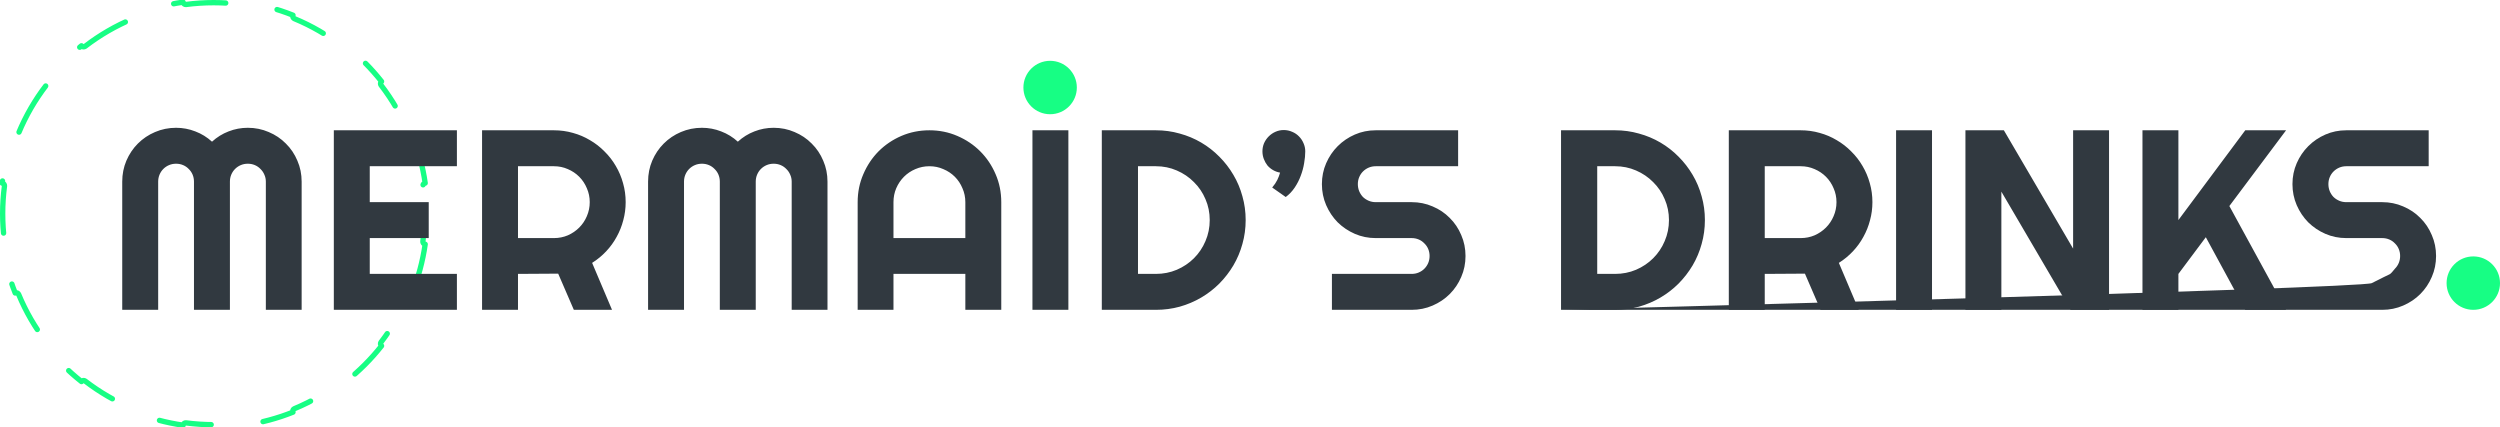 <svg width="234" height="40" viewBox="0 0 234 40" fill="none" xmlns="http://www.w3.org/2000/svg">
<path d="M38.577 12.576C39.155 14.022 39.569 15.551 39.797 17.14C39.661 17.159 39.565 17.284 39.583 17.42C39.693 18.264 39.75 19.125 39.75 20C39.75 20.875 39.693 21.736 39.583 22.58C39.565 22.716 39.661 22.841 39.797 22.86C39.569 24.449 39.155 25.978 38.577 27.424C38.45 27.372 38.304 27.433 38.252 27.56C37.586 29.166 36.714 30.664 35.67 32.023C35.586 32.132 35.606 32.289 35.714 32.373C34.736 33.614 33.614 34.736 32.373 35.714C32.289 35.606 32.132 35.586 32.023 35.67C30.664 36.714 29.166 37.586 27.56 38.252C27.433 38.304 27.372 38.45 27.424 38.577C25.978 39.155 24.449 39.569 22.86 39.797C22.841 39.661 22.716 39.565 22.58 39.583C21.736 39.693 20.875 39.75 20 39.75C19.125 39.75 18.264 39.693 17.42 39.583C17.284 39.565 17.159 39.661 17.14 39.797C15.551 39.569 14.022 39.155 12.576 38.577C12.628 38.45 12.567 38.304 12.44 38.252C10.835 37.586 9.336 36.714 7.977 35.67C7.868 35.586 7.711 35.606 7.627 35.714C6.386 34.736 5.264 33.614 4.286 32.373C4.394 32.289 4.414 32.132 4.33 32.023C3.286 30.664 2.414 29.166 1.749 27.56C1.696 27.433 1.55 27.372 1.423 27.424C0.845 25.978 0.431 24.449 0.203 22.86C0.339 22.841 0.435 22.716 0.417 22.58C0.307 21.736 0.25 20.875 0.25 20C0.25 19.125 0.307 18.264 0.417 17.42C0.435 17.284 0.339 17.159 0.203 17.14C0.431 15.551 0.845 14.022 1.423 12.576C1.55 12.628 1.696 12.567 1.749 12.44C2.414 10.835 3.286 9.336 4.33 7.977C4.414 7.868 4.394 7.711 4.286 7.627C5.264 6.386 6.386 5.264 7.627 4.286C7.711 4.394 7.868 4.414 7.977 4.33C9.336 3.286 10.835 2.414 12.44 1.749C12.567 1.696 12.628 1.55 12.576 1.423C14.022 0.845 15.551 0.431 17.14 0.203C17.159 0.339 17.284 0.435 17.42 0.417C18.264 0.307 19.125 0.25 20 0.25C20.875 0.25 21.736 0.307 22.58 0.417C22.716 0.435 22.841 0.339 22.86 0.203C24.449 0.431 25.978 0.845 27.424 1.423C27.372 1.55 27.433 1.696 27.56 1.749C29.166 2.414 30.664 3.286 32.023 4.33C32.132 4.414 32.289 4.394 32.373 4.286C33.614 5.264 34.736 6.386 35.714 7.627C35.606 7.711 35.586 7.868 35.67 7.977C36.714 9.336 37.586 10.835 38.252 12.44C38.304 12.567 38.45 12.628 38.577 12.576Z" stroke="#17FE84" stroke-width="0.5" stroke-linecap="round" stroke-linejoin="round" stroke-dasharray="5 5"/>
<path d="M28.234 29H24.883V17C24.883 16.766 24.836 16.547 24.742 16.344C24.656 16.141 24.535 15.965 24.379 15.816C24.23 15.66 24.055 15.539 23.852 15.453C23.648 15.367 23.43 15.324 23.195 15.324C22.961 15.324 22.742 15.367 22.539 15.453C22.336 15.539 22.156 15.66 22 15.816C21.852 15.965 21.734 16.141 21.648 16.344C21.562 16.547 21.52 16.766 21.52 17V29H18.156V17C18.156 16.766 18.113 16.547 18.027 16.344C17.941 16.141 17.82 15.965 17.664 15.816C17.516 15.66 17.34 15.539 17.137 15.453C16.934 15.367 16.715 15.324 16.48 15.324C16.246 15.324 16.027 15.367 15.824 15.453C15.621 15.539 15.441 15.66 15.285 15.816C15.137 15.965 15.02 16.141 14.934 16.344C14.848 16.547 14.805 16.766 14.805 17V29H11.441V17C11.441 16.305 11.57 15.652 11.828 15.043C12.094 14.426 12.453 13.891 12.906 13.438C13.367 12.977 13.902 12.617 14.512 12.359C15.129 12.094 15.785 11.961 16.48 11.961C17.105 11.961 17.707 12.074 18.285 12.301C18.863 12.52 19.383 12.84 19.844 13.262C20.305 12.84 20.82 12.52 21.391 12.301C21.969 12.074 22.57 11.961 23.195 11.961C23.891 11.961 24.543 12.094 25.152 12.359C25.77 12.617 26.305 12.977 26.758 13.438C27.219 13.891 27.578 14.426 27.836 15.043C28.102 15.652 28.234 16.305 28.234 17V29ZM42.766 29H31.246V12.195H42.766V15.559H34.609V18.922H40.129V22.285H34.609V25.637H42.766V29ZM48.484 15.559V22.285H51.848C52.309 22.285 52.742 22.199 53.148 22.027C53.555 21.848 53.91 21.605 54.215 21.301C54.52 20.996 54.758 20.641 54.93 20.234C55.109 19.82 55.199 19.383 55.199 18.922C55.199 18.461 55.109 18.027 54.93 17.621C54.758 17.207 54.52 16.848 54.215 16.543C53.91 16.238 53.555 16 53.148 15.828C52.742 15.648 52.309 15.559 51.848 15.559H48.484ZM48.484 29H45.121V12.195H51.848C52.465 12.195 53.059 12.277 53.629 12.441C54.199 12.598 54.73 12.824 55.223 13.121C55.723 13.41 56.176 13.762 56.582 14.176C56.996 14.582 57.348 15.035 57.637 15.535C57.934 16.035 58.16 16.57 58.316 17.141C58.48 17.711 58.562 18.305 58.562 18.922C58.562 19.5 58.488 20.062 58.34 20.609C58.199 21.156 57.992 21.676 57.719 22.168C57.453 22.66 57.125 23.113 56.734 23.527C56.344 23.941 55.906 24.301 55.422 24.605L57.285 29H53.711L52.246 25.613L48.484 25.637V29ZM77.453 29H74.102V17C74.102 16.766 74.055 16.547 73.961 16.344C73.875 16.141 73.754 15.965 73.598 15.816C73.449 15.66 73.273 15.539 73.07 15.453C72.867 15.367 72.648 15.324 72.414 15.324C72.18 15.324 71.961 15.367 71.758 15.453C71.555 15.539 71.375 15.66 71.219 15.816C71.07 15.965 70.953 16.141 70.867 16.344C70.781 16.547 70.738 16.766 70.738 17V29H67.375V17C67.375 16.766 67.332 16.547 67.246 16.344C67.16 16.141 67.039 15.965 66.883 15.816C66.734 15.66 66.559 15.539 66.356 15.453C66.152 15.367 65.934 15.324 65.699 15.324C65.465 15.324 65.246 15.367 65.043 15.453C64.84 15.539 64.66 15.66 64.504 15.816C64.356 15.965 64.238 16.141 64.152 16.344C64.066 16.547 64.023 16.766 64.023 17V29H60.66V17C60.66 16.305 60.789 15.652 61.047 15.043C61.312 14.426 61.672 13.891 62.125 13.438C62.586 12.977 63.121 12.617 63.73 12.359C64.348 12.094 65.004 11.961 65.699 11.961C66.324 11.961 66.926 12.074 67.504 12.301C68.082 12.52 68.602 12.84 69.062 13.262C69.523 12.84 70.039 12.52 70.609 12.301C71.188 12.074 71.789 11.961 72.414 11.961C73.109 11.961 73.762 12.094 74.371 12.359C74.988 12.617 75.523 12.977 75.977 13.438C76.438 13.891 76.797 14.426 77.055 15.043C77.32 15.652 77.453 16.305 77.453 17V29ZM90.356 22.285V18.922C90.356 18.461 90.266 18.027 90.086 17.621C89.914 17.207 89.676 16.848 89.371 16.543C89.066 16.238 88.707 16 88.293 15.828C87.887 15.648 87.453 15.559 86.992 15.559C86.531 15.559 86.094 15.648 85.68 15.828C85.273 16 84.918 16.238 84.613 16.543C84.309 16.848 84.066 17.207 83.887 17.621C83.715 18.027 83.629 18.461 83.629 18.922V22.285H90.356ZM93.719 29H90.356V25.637H83.629V29H80.277V18.922C80.277 17.992 80.453 17.121 80.805 16.309C81.156 15.488 81.633 14.773 82.234 14.164C82.844 13.555 83.555 13.074 84.367 12.723C85.188 12.371 86.062 12.195 86.992 12.195C87.922 12.195 88.793 12.371 89.606 12.723C90.426 13.074 91.141 13.555 91.75 14.164C92.359 14.773 92.84 15.488 93.191 16.309C93.543 17.121 93.719 17.992 93.719 18.922V29ZM100 29H96.637V12.195H100V29ZM116.594 20.598C116.594 21.371 116.492 22.117 116.289 22.836C116.094 23.547 115.812 24.215 115.445 24.84C115.078 25.457 114.641 26.023 114.133 26.539C113.625 27.047 113.059 27.484 112.434 27.852C111.809 28.219 111.137 28.504 110.418 28.707C109.707 28.902 108.965 29 108.191 29H103.129V12.195H108.191C108.965 12.195 109.707 12.297 110.418 12.5C111.137 12.695 111.809 12.977 112.434 13.344C113.059 13.711 113.625 14.152 114.133 14.668C114.641 15.176 115.078 15.742 115.445 16.367C115.812 16.984 116.094 17.652 116.289 18.371C116.492 19.082 116.594 19.824 116.594 20.598ZM113.23 20.598C113.23 19.902 113.098 19.25 112.832 18.641C112.574 18.031 112.215 17.5 111.754 17.047C111.301 16.586 110.766 16.223 110.148 15.957C109.539 15.691 108.887 15.559 108.191 15.559H106.516V25.637H108.191C108.887 25.637 109.539 25.508 110.148 25.25C110.766 24.984 111.301 24.625 111.754 24.172C112.215 23.711 112.574 23.176 112.832 22.566C113.098 21.949 113.23 21.293 113.23 20.598ZM122.172 14.164C122.172 14.508 122.137 14.879 122.066 15.277C122.004 15.668 121.898 16.059 121.75 16.449C121.609 16.832 121.422 17.199 121.188 17.551C120.953 17.902 120.672 18.199 120.344 18.441L119.078 17.551C119.289 17.301 119.449 17.062 119.559 16.836C119.668 16.609 119.754 16.383 119.816 16.156C119.582 16.117 119.363 16.039 119.16 15.922C118.957 15.805 118.781 15.66 118.633 15.488C118.492 15.309 118.379 15.105 118.293 14.879C118.207 14.652 118.164 14.414 118.164 14.164C118.164 13.898 118.215 13.645 118.316 13.402C118.426 13.16 118.57 12.949 118.75 12.77C118.938 12.582 119.148 12.438 119.383 12.336C119.625 12.227 119.883 12.172 120.156 12.172C120.438 12.172 120.699 12.227 120.941 12.336C121.191 12.438 121.406 12.582 121.586 12.77C121.766 12.949 121.906 13.16 122.008 13.402C122.117 13.645 122.172 13.898 122.172 14.164ZM123.73 17.234C123.73 16.539 123.863 15.887 124.129 15.277C124.395 14.668 124.754 14.137 125.207 13.684C125.668 13.223 126.203 12.859 126.812 12.594C127.422 12.328 128.074 12.195 128.77 12.195H136.48V15.559H128.77C128.535 15.559 128.316 15.602 128.113 15.688C127.91 15.773 127.73 15.895 127.574 16.051C127.426 16.199 127.309 16.375 127.223 16.578C127.137 16.781 127.094 17 127.094 17.234C127.094 17.469 127.137 17.691 127.223 17.902C127.309 18.105 127.426 18.285 127.574 18.441C127.73 18.59 127.91 18.707 128.113 18.793C128.316 18.879 128.535 18.922 128.77 18.922H132.133C132.828 18.922 133.48 19.055 134.09 19.32C134.707 19.578 135.242 19.938 135.695 20.398C136.156 20.852 136.516 21.387 136.773 22.004C137.039 22.613 137.172 23.266 137.172 23.961C137.172 24.656 137.039 25.309 136.773 25.918C136.516 26.527 136.156 27.062 135.695 27.523C135.242 27.977 134.707 28.336 134.09 28.602C133.48 28.867 132.828 29 132.133 29H124.668V25.637H132.133C132.367 25.637 132.586 25.594 132.789 25.508C132.992 25.422 133.168 25.305 133.316 25.156C133.473 25 133.594 24.82 133.68 24.617C133.766 24.414 133.809 24.195 133.809 23.961C133.809 23.727 133.766 23.508 133.68 23.305C133.594 23.102 133.473 22.926 133.316 22.777C133.168 22.621 132.992 22.5 132.789 22.414C132.586 22.328 132.367 22.285 132.133 22.285H128.77C128.074 22.285 127.422 22.152 126.812 21.887C126.203 21.621 125.668 21.262 125.207 20.809C124.754 20.348 124.395 19.812 124.129 19.203C123.863 18.586 123.73 17.93 123.73 17.234ZM159.578 20.598C159.578 21.371 159.477 22.117 159.273 22.836C159.078 23.547 158.797 24.215 158.43 24.84C158.062 25.457 157.625 26.023 157.117 26.539C156.609 27.047 156.043 27.484 155.418 27.852C154.793 28.219 154.121 28.504 153.402 28.707C152.691 28.902 151.949 29 151.176 29H146.113V12.195H151.176C151.949 12.195 152.691 12.297 153.402 12.5C154.121 12.695 154.793 12.977 155.418 13.344C156.043 13.711 156.609 14.152 157.117 14.668C157.625 15.176 158.062 15.742 158.43 16.367C158.797 16.984 159.078 17.652 159.273 18.371C159.477 19.082 159.578 19.824 159.578 20.598ZM156.215 20.598C156.215 19.902 156.082 19.25 155.816 18.641C155.559 18.031 155.199 17.5 154.738 17.047C154.285 16.586 153.75 16.223 153.133 15.957C152.523 15.691 151.871 15.559 151.176 15.559H149.5V25.637H151.176C151.871 25.637 152.523 25.508 153.133 25.25C153.75 24.984 154.285 24.625 154.738 24.172C155.199 23.711 155.559 23.176 155.816 22.566C156.082 21.949 156.215 21.293 156.215 20.598ZM165.18 15.559V22.285H168.543C169.004 22.285 169.438 22.199 169.844 22.027C170.25 21.848 170.605 21.605 170.91 21.301C171.215 20.996 171.453 20.641 171.625 20.234C171.805 19.82 171.895 19.383 171.895 18.922C171.895 18.461 171.805 18.027 171.625 17.621C171.453 17.207 171.215 16.848 170.91 16.543C170.605 16.238 170.25 16 169.844 15.828C169.438 15.648 169.004 15.559 168.543 15.559H165.18ZM165.18 29H161.816V12.195H168.543C169.16 12.195 169.754 12.277 170.324 12.441C170.895 12.598 171.426 12.824 171.918 13.121C172.418 13.41 172.871 13.762 173.277 14.176C173.691 14.582 174.043 15.035 174.332 15.535C174.629 16.035 174.855 16.57 175.012 17.141C175.176 17.711 175.258 18.305 175.258 18.922C175.258 19.5 175.184 20.062 175.035 20.609C174.895 21.156 174.688 21.676 174.414 22.168C174.148 22.66 173.82 23.113 173.43 23.527C173.039 23.941 172.602 24.301 172.117 24.605L173.98 29H170.406L168.941 25.613L165.18 25.637V29ZM180.836 29H177.473V12.195H180.836V29ZM197.406 29H193.809L187.328 17.938V29H183.965V12.195H187.562L194.043 23.27V12.195H197.406V29ZM203.898 29H200.535V12.195H203.898V20.598L210.156 12.195H213.977L208.668 19.285L213.977 29H210.156L206.465 22.203L203.898 25.637V29Z" fill="#313940"/>
<path d="M214.574 17.234C214.574 16.539 214.707 15.887 214.973 15.277C215.238 14.668 215.598 14.137 216.051 13.684C216.512 13.223 217.047 12.859 217.656 12.594C218.266 12.328 218.918 12.195 219.613 12.195H227.324V15.559H219.613C219.379 15.559 219.16 15.602 218.957 15.688C218.754 15.773 218.574 15.895 218.418 16.051C218.27 16.199 218.152 16.375 218.066 16.578C217.98 16.781 217.938 17 217.938 17.234C217.938 17.469 217.98 17.691 218.066 17.902C218.152 18.105 218.27 18.285 218.418 18.441C218.574 18.59 218.754 18.707 218.957 18.793C219.16 18.879 219.379 18.922 219.613 18.922H222.977C223.672 18.922 224.324 19.055 224.934 19.32C225.551 19.578 226.086 19.938 226.539 20.398C227 20.852 227.359 21.387 227.617 22.004C227.883 22.613 228.016 23.266 228.016 23.961C228.016 24.656 227.883 25.309 227.617 25.918C227.359 26.527 227 27.062 226.539 27.523C226.086 27.977 225.551 28.336 224.934 28.602C224.324 28.867 223.672 29 222.977 29H215.512H146C146 29 221 27 222 26.5C223 26 223.43 25.776 223.633 25.69C223.836 25.604 224.012 25.305 224.16 25.156C224.316 25 224.438 24.82 224.523 24.617C224.609 24.414 224.652 24.195 224.652 23.961C224.652 23.727 224.609 23.508 224.523 23.305C224.438 23.102 224.316 22.926 224.16 22.777C224.012 22.621 223.836 22.5 223.633 22.414C223.43 22.328 223.211 22.285 222.977 22.285H219.613C218.918 22.285 218.266 22.152 217.656 21.887C217.047 21.621 216.512 21.262 216.051 20.809C215.598 20.348 215.238 19.812 214.973 19.203C214.707 18.586 214.574 17.93 214.574 17.234Z" fill="#313940"/>
<path d="M100.792 8.192C100.792 9.573 99.672 10.692 98.291 10.692C96.911 10.692 95.791 9.573 95.791 8.192C95.791 6.811 96.911 5.692 98.291 5.692C99.672 5.692 100.792 6.811 100.792 8.192Z" fill="#17FE84"/>
<path d="M234 26.5C234 27.881 232.881 29 231.5 29C230.119 29 229 27.881 229 26.5C229 25.119 230.119 24 231.5 24C232.881 24 234 25.119 234 26.5Z" fill="#17FE84"/>
</svg>
